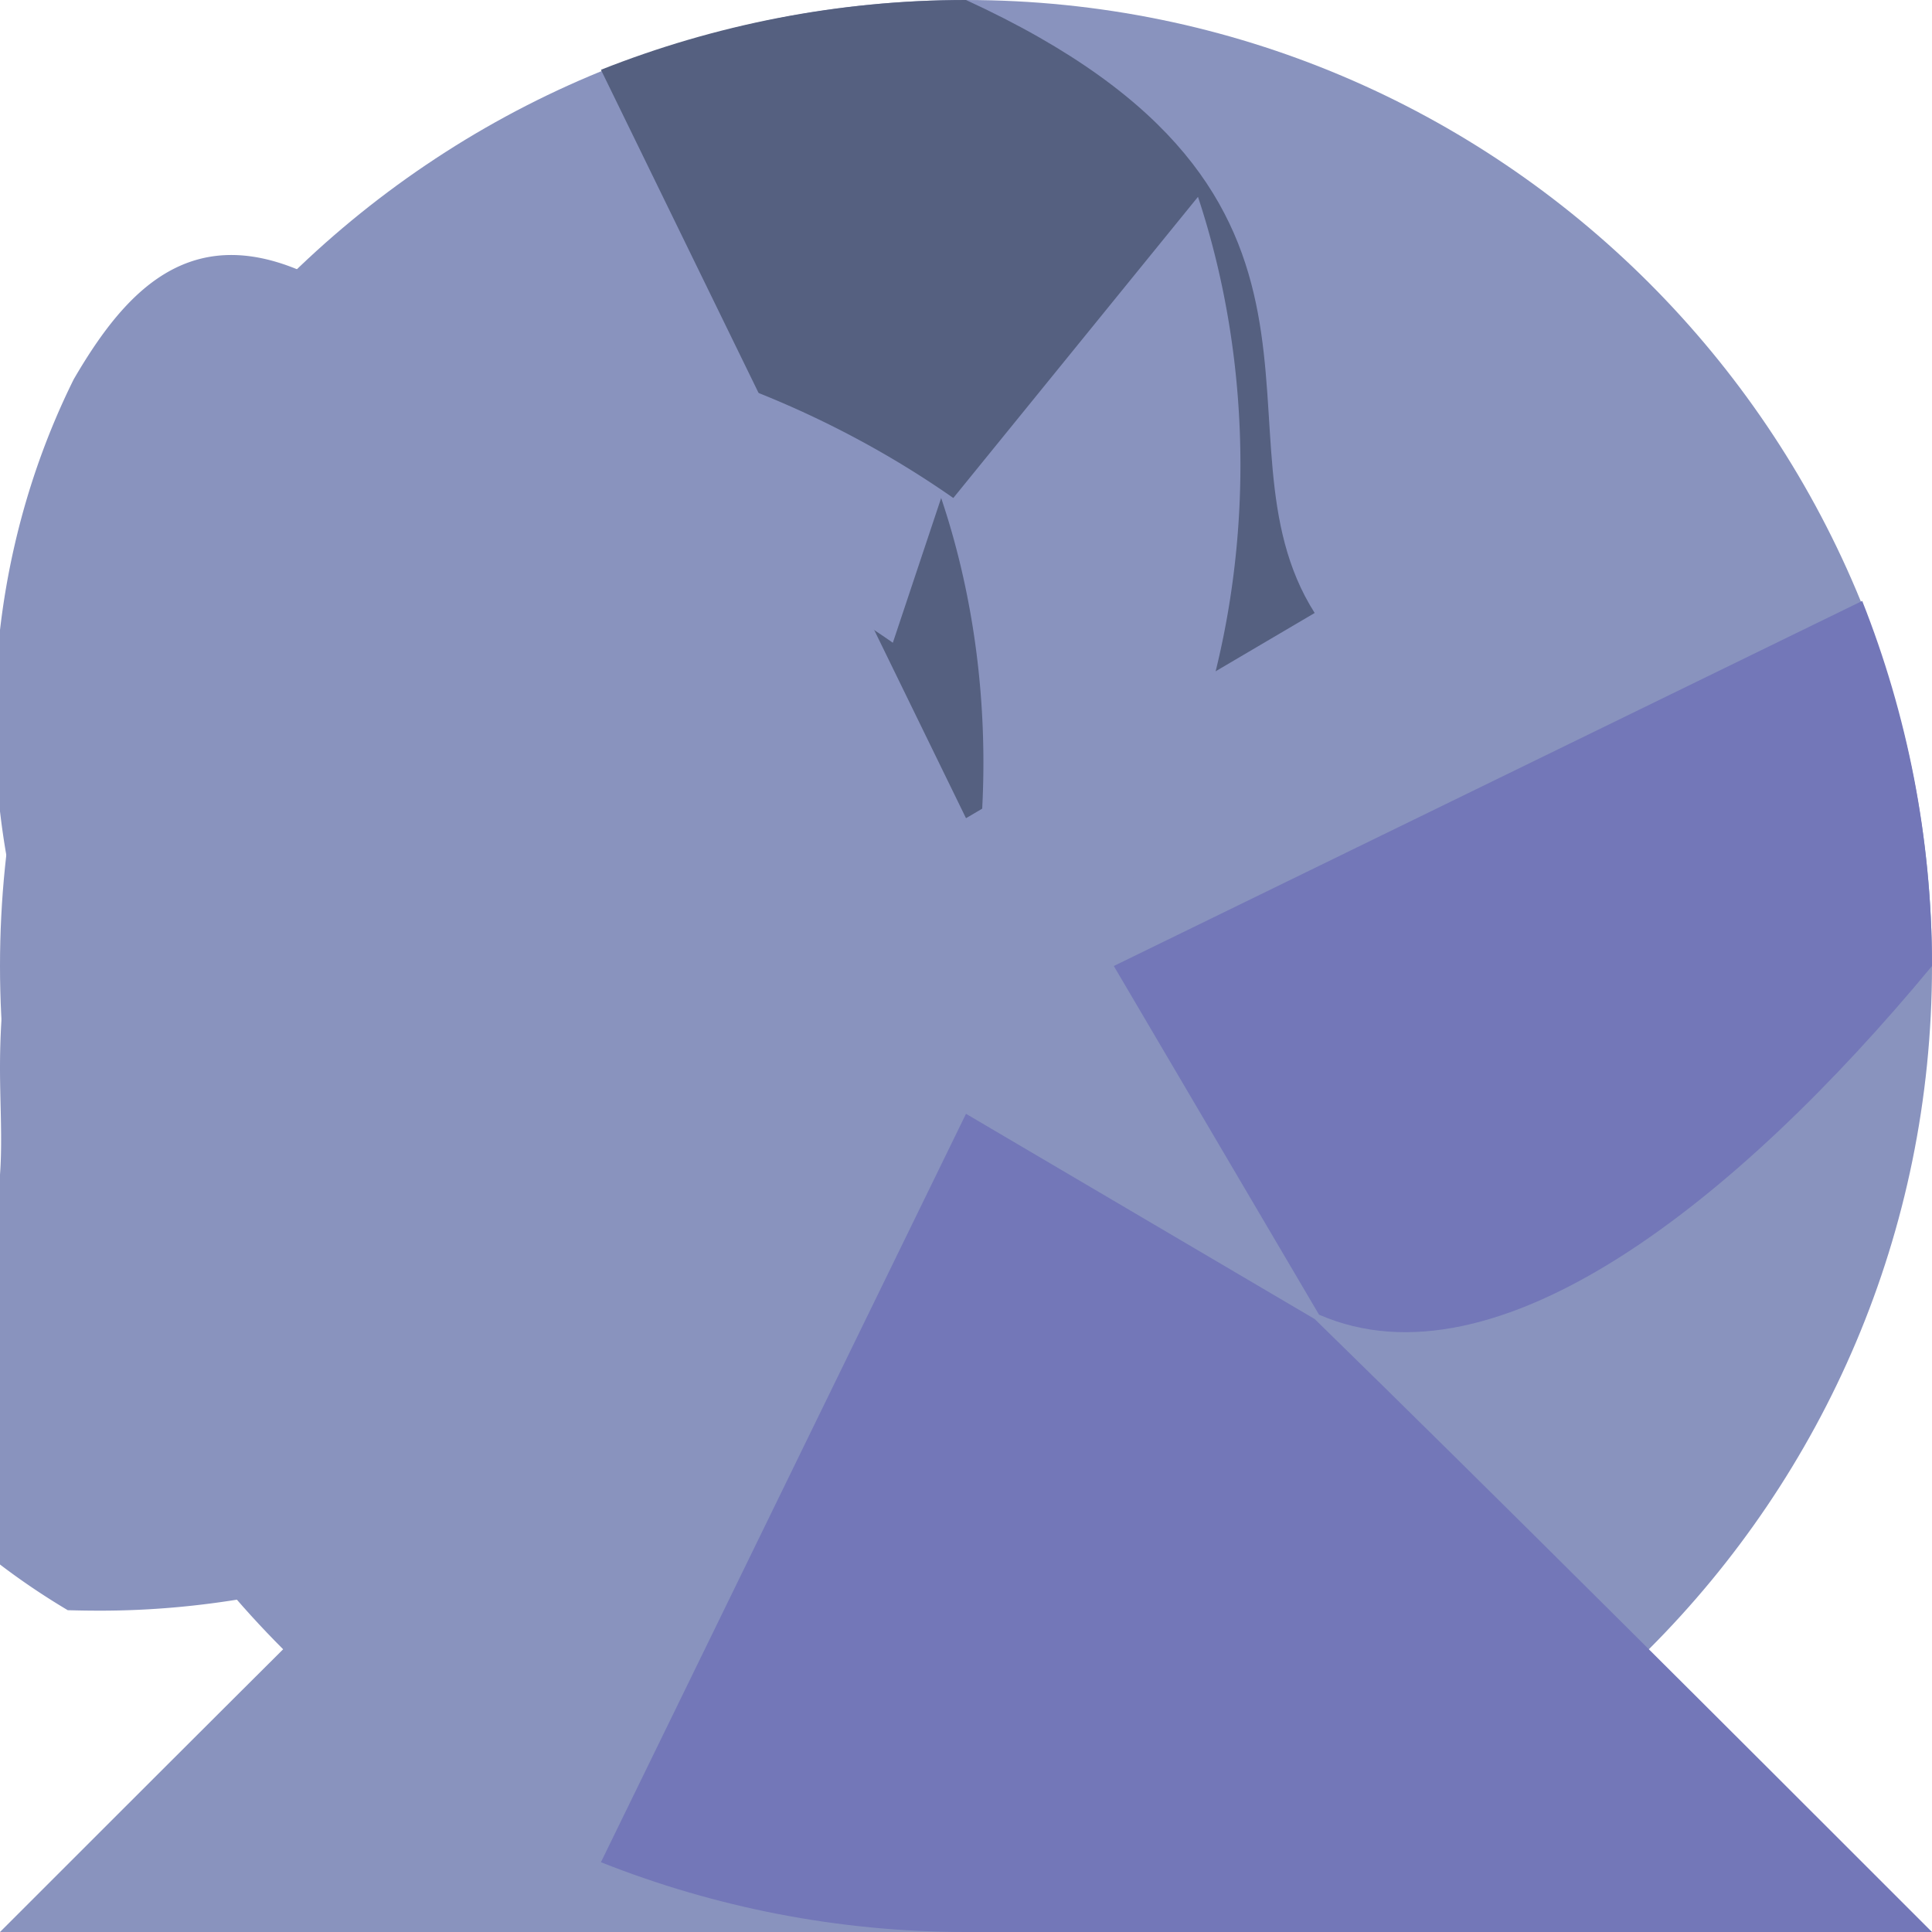 <svg xmlns="http://www.w3.org/2000/svg" viewBox="0 0 512 512">
  <path fill="#8993BE" d="M512 256c0 141.385-114.615 256-256 256S0 397.385 0 256C0 114.615 114.615 0 256 0s256 114.615 256 256zm0 0"/>
  <path fill="#7377B8" d="M512 256c0-33.992-6.578-66.688-18.492-96.746L295.168 256l54.387 92.402C396.512 368.875 460.137 318.633 512 256zm0 0"/>
  <path fill="#556080" d="M256 0c-33.992 0-66.688 6.578-96.746 18.492L256 216.832l92.402-54.387C318.633 115.488 368.875 51.863 256 0zm0 0"/>
  <path fill="#8993BE" d="M255.996 512c33.992 0 66.688-6.578 96.746-18.492L256 295.168l-92.398 54.383C115.488 396.512 51.863 460.137 0 512zm0 0"/>
  <path fill="#7377B8" d="M255.996 512c-33.992 0-66.688-6.578-96.746-18.492L256 295.168l92.402 54.387C396.512 396.512 460.137 460.137 512 512zm0 0"/>
  <path fill="#556080" d="M256 512c141.382 0 256-114.618 256-256S397.382 0 256 0C114.618 0 0 114.618 0 256s114.618 256 256 256zm0-512c141.382 0 256 114.618 256 256s-114.618 256-256 256C114.618 512 0 397.382 0 256S114.618 0 256 0zm0 0"/>
  <path fill="#8993BE" d="M252.64 131.973c-38.082-26.62-87.86-45.414-140.59-45.414-2.867 0-5.74.04-8.621.117C57.637 49.945 35.73 72.703 19.535 100.52c-13.793 27.812-20.918 58.879-20.918 90.477 0 31.582 7.125 62.645 20.918 90.457 16.195 27.812 38.102 50.57 66.484 67.457a306.347 306.347 0 008.621.117c52.73 0 102.508-18.793 140.59-45.414 38.102-26.618 67.457-64.578 82.352-109.773 14.895-45.219 14.86-96.473-.105-141.676zm-3.223 0c14.895 44.195 14.93 95.46.105 140.68-14.895 44.195-44.25 82.156-82.352 108.773-38.082 26.625-87.86 45.418-140.59 45.418-2.884 0-5.742-.043-8.621-.125-28.383-16.883-50.289-39.645-66.484-67.457C7.122 345.613 0 314.55 0 282.969c0-31.597 7.125-62.664 20.918-90.476 16.195-27.812 38.102-50.57 66.484-67.457a306.2 306.2 0 018.621-.117c52.73 0 102.508 18.793 140.59 45.414zm0 0"/>
</svg>
